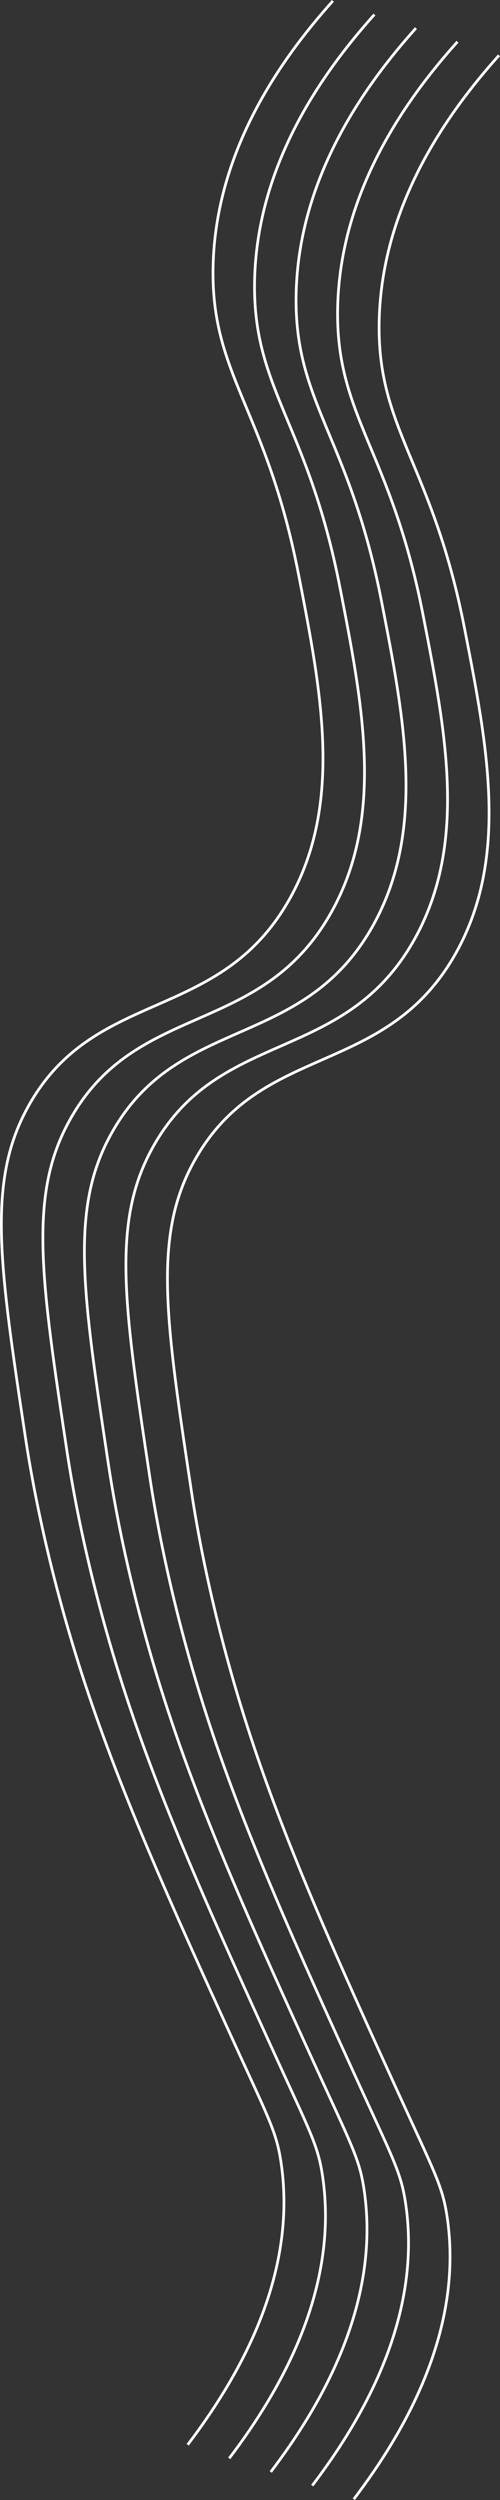 <!-- Generator: Adobe Illustrator 21.1.0, SVG Export Plug-In  -->
<svg version="1.1"
	 xmlns="http://www.w3.org/2000/svg" xmlns:xlink="http://www.w3.org/1999/xlink" xmlns:a="http://ns.adobe.com/AdobeSVGViewerExtensions/3.0/"
	 x="0px" y="0px" width="550.905px" height="2753.909px" viewBox="0 0 550.905 2753.909"
	 style="enable-background:new 0 0 550.905 2753.909;" xml:space="preserve">
<rect x="0" y="0" width="550.905" height="2753.909" fill="#333333" stroke="none"/>
<style type="text/css">
	.st0{fill:none;stroke:#FFFFFF;stroke-width:3;stroke-miterlimit:10;}
</style>
<defs>
</defs>
<g>
	<path class="st0" d="M366.789,1.002c-59.462,66.233-129.067,166.881-132,292c-2.818,120.206,58.398,156.584,94,339
		c25.342,129.85,49.19,252.044-9,357c-78.41,141.424-219.663,96.23-292,236c-41.654,80.482-27.769,172.655,0,357
		c5.449,36.172,22.528,140.969,66,273c41.376,125.667,98.277,250.543,160,386c42.287,92.803,50.87,106.611,56,142
		c17.812,122.882-45.422,234.114-103,310"/>
	<path class="st0" d="M412.539,16.002c-59.462,66.233-129.067,166.881-132,292c-2.818,120.206,58.398,156.584,94,339
		c25.342,129.85,49.19,252.044-9,357c-78.41,141.424-219.663,96.23-292,236c-41.654,80.482-27.769,172.655,0,357
		c5.449,36.172,22.528,140.969,66,273c41.376,125.667,98.277,250.543,160,386c42.287,92.803,50.87,106.611,56,142
		c17.812,122.882-45.422,234.114-103,310"/>
	<path class="st0" d="M458.289,31.002c-59.462,66.233-129.067,166.881-132,292c-2.818,120.206,58.398,156.584,94,339
		c25.342,129.85,49.19,252.044-9,357c-78.41,141.424-219.663,96.23-292,236c-41.654,80.482-27.769,172.655,0,357
		c5.449,36.172,22.528,140.969,66,273c41.376,125.667,98.277,250.543,160,386c42.287,92.803,50.87,106.611,56,142
		c17.812,122.882-45.422,234.114-103,310"/>
	<path class="st0" d="M504.039,46.002c-59.462,66.233-129.067,166.881-132,292c-2.818,120.206,58.398,156.584,94,339
		c25.342,129.85,49.19,252.044-9,357c-78.41,141.424-219.663,96.23-292,236c-41.654,80.482-27.769,172.655,0,357
		c5.449,36.172,22.528,140.969,66,273c41.376,125.667,98.277,250.543,160,386c42.287,92.803,50.87,106.611,56,142
		c17.812,122.882-45.422,234.114-103,310"/>
	<path class="st0" d="M549.789,61.002c-59.462,66.233-129.067,166.881-132,292c-2.818,120.206,58.398,156.584,94,339
		c25.342,129.85,49.19,252.044-9,357c-78.41,141.424-219.663,96.23-292,236c-41.654,80.482-27.769,172.655,0,357
		c5.449,36.172,22.528,140.969,66,273c41.376,125.667,98.277,250.543,160,386c42.287,92.803,50.87,106.611,56,142
		c17.812,122.882-45.422,234.114-103,310"/>
</g>
</svg>